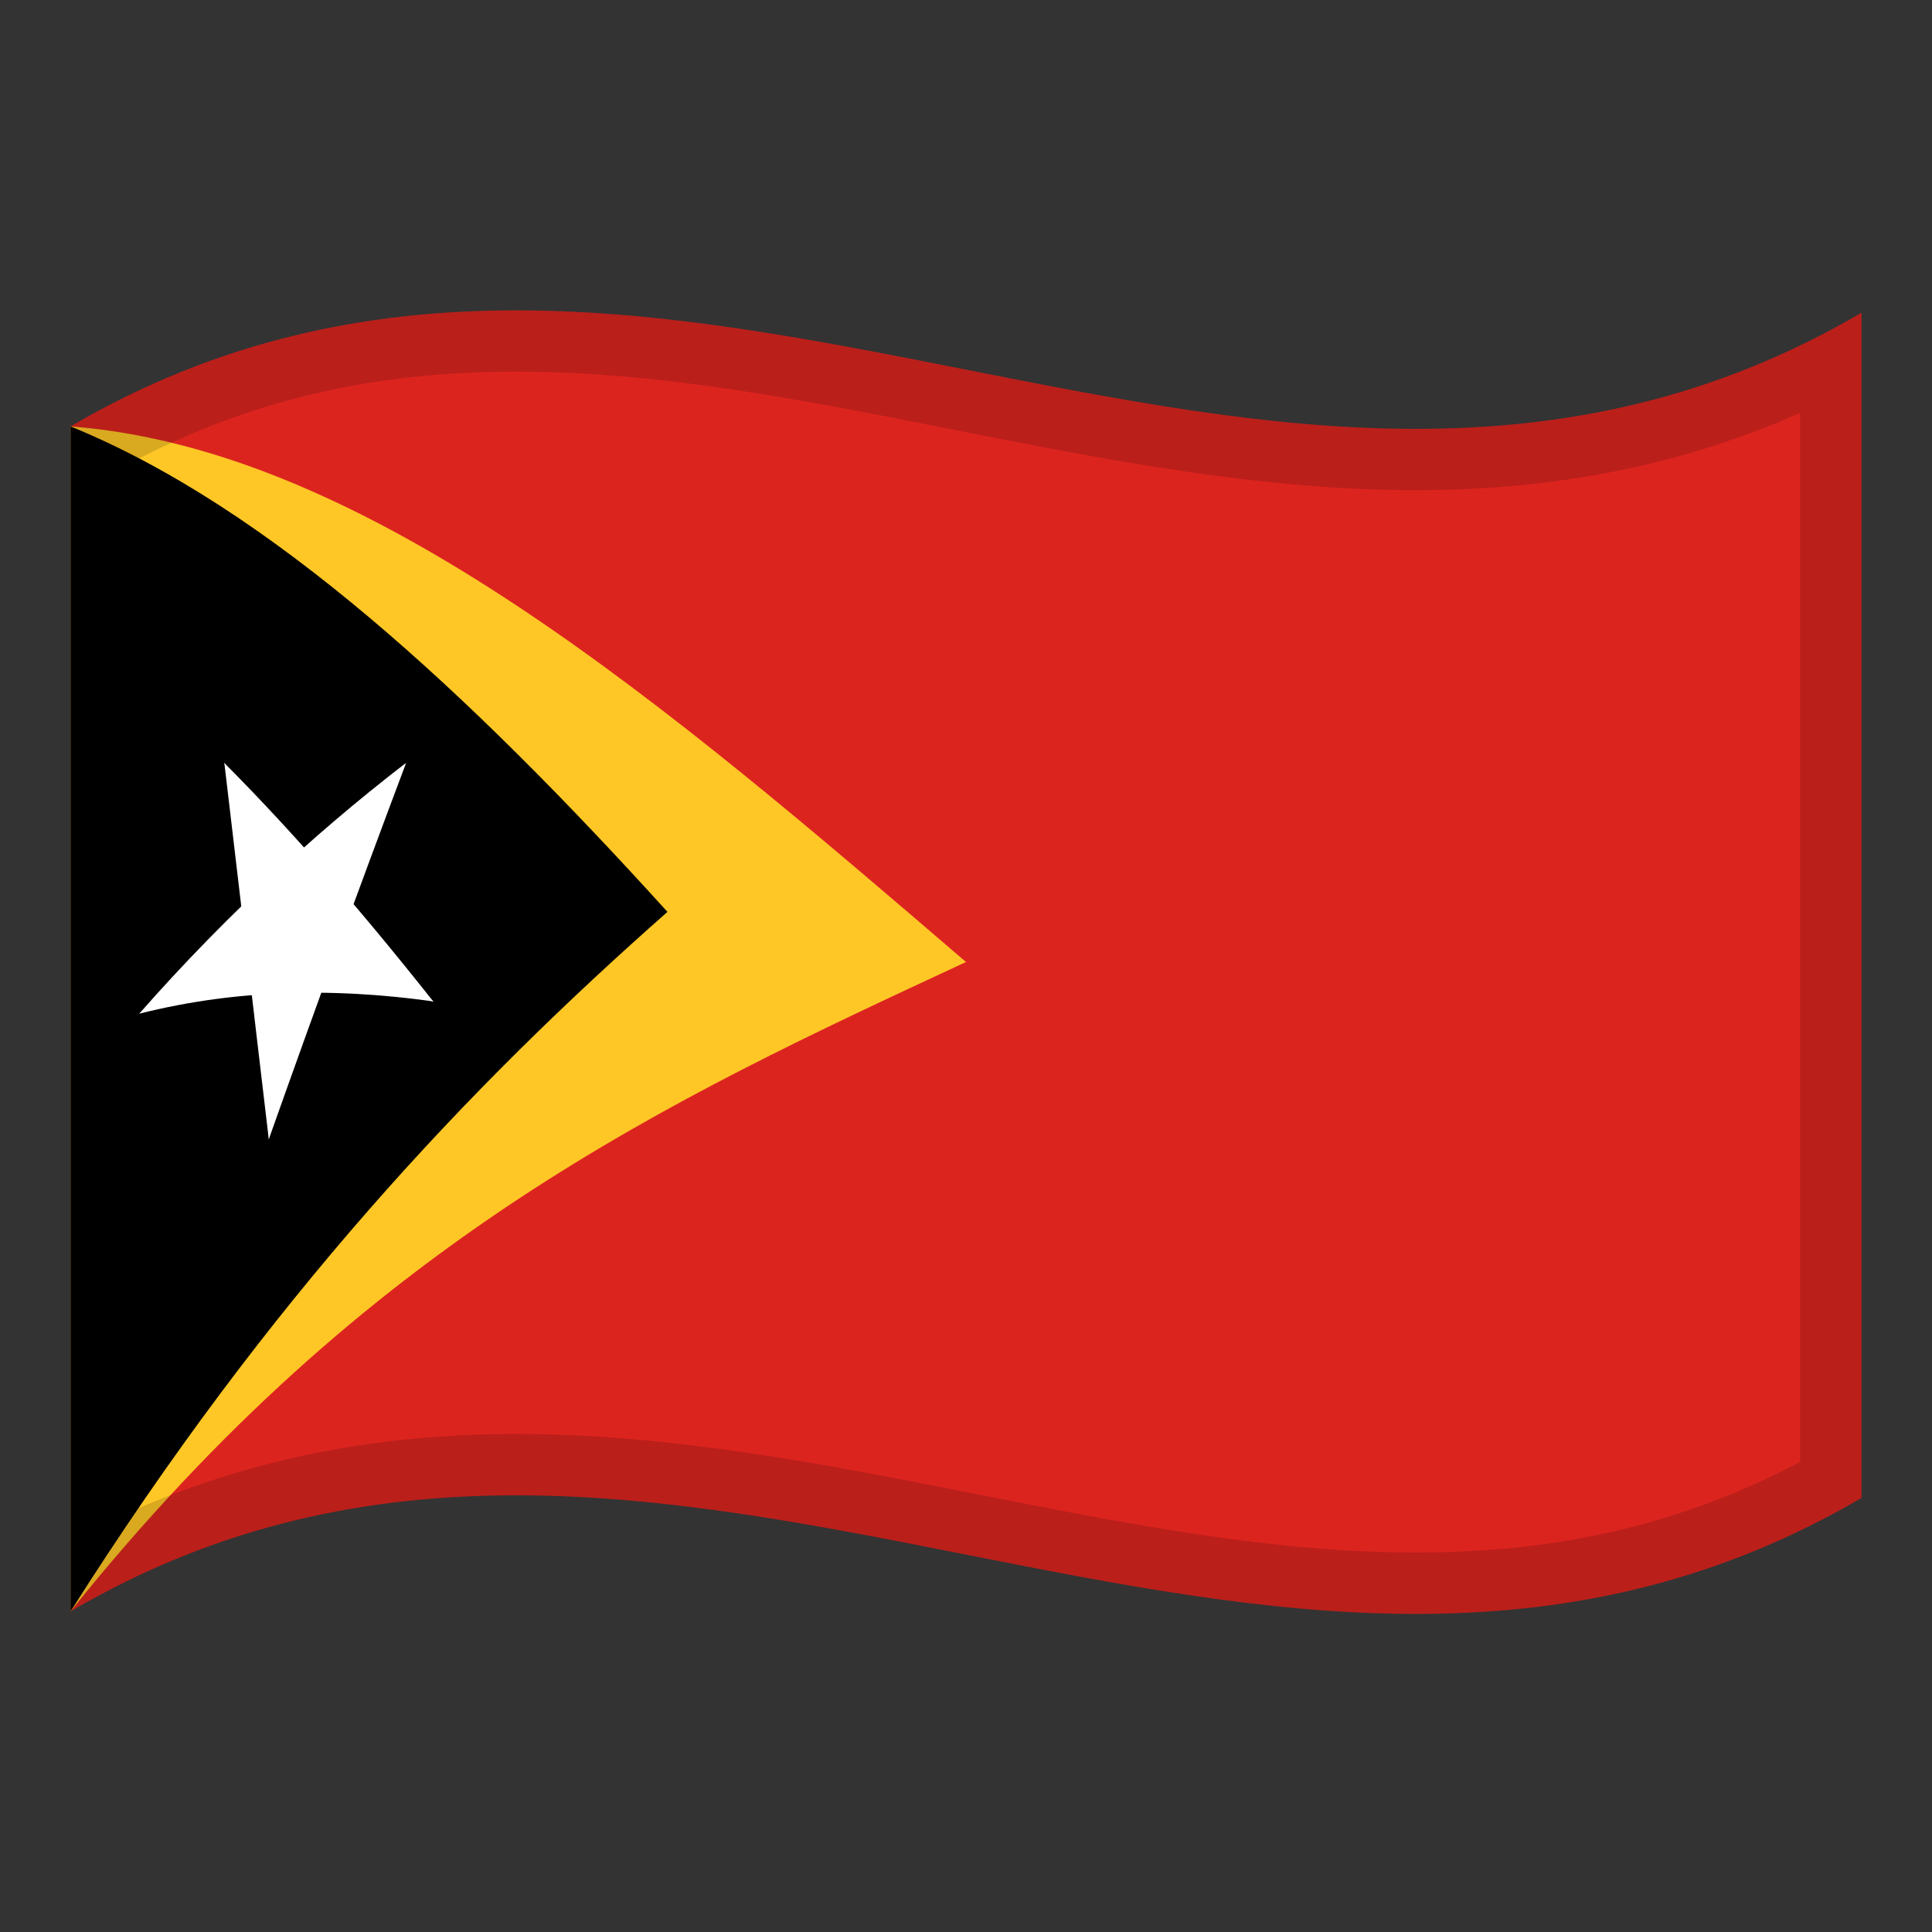 <?xml version="1.0" encoding="utf-8"?>
<!-- Generator: Adobe Illustrator 24.2.0, SVG Export Plug-In . SVG Version: 6.00 Build 0)  -->
<svg version="1.1" id="Layer_1" xmlns="http://www.w3.org/2000/svg" xmlns:xlink="http://www.w3.org/1999/xlink" x="0px" y="0px"
	 viewBox="0 0 1260 1260" style="enable-background:new 0 0 1260 1260;" xml:space="preserve">
<rect x="0" y="0" width="1260" height="1260" fill="#333333" stroke="none"/>
<style type="text/css">
	.st0{fill:#DC241F;}
	.st1{fill:#FFC726;}
	.st2{fill:#FFFFFF;}
	.st3{opacity:0.15;}
</style>
<g>
	<g>
		<path class="st0" d="M46,278.1v772.8c389.3-228,778.7,153.9,1168-74V204C824.7,432,435.3,50.2,46,278.1z"/>
		<path class="st1" d="M46,278.1v772.8c194.7-242.8,389.3-333.1,584-423.5C435.3,460.2,240.7,293,46,278.1z"/>
		<path d="M46,278.1v772.8c129.8-204.8,259.6-341.8,389.3-456.2C305.5,451.5,175.8,331,46,278.1z"/>
		<path class="st2" d="M161.5,626.3c16.1-8.1,32.1-15.4,48.1-21.9c-21.1-37-42.2-72.6-63.3-106.9
			C151.4,540.4,156.4,583.3,161.5,626.3z"/>
		<path class="st2" d="M183.3,628c11.5-18.1,23.1-35.7,34.7-53c-23.9-27.5-47.8-53.4-71.7-77.4C158.7,540.6,170.9,584,183.3,628z"/>
		<path class="st2" d="M195.1,627.6c23.2-44.8,46.5-88.2,69.6-130c-31.9,24.6-62.4,50.6-91.4,78
			C180.6,592.9,187.9,610.2,195.1,627.6z"/>
		<path class="st2" d="M217.7,624.8c15.7-43,31.4-85.4,47.1-127.1c-30.1,33.4-60.2,69.1-90.3,107.5
			C189,611.1,203.4,617.6,217.7,624.8z"/>
		<path class="st2" d="M191.7,647.7c2.7-21.8,5.4-43.7,7.9-65.4c-38.5,23.5-75,49.9-108.8,78.8C123.9,652.8,157.6,648.3,191.7,647.7
			z"/>
		<path class="st2" d="M90.9,661c35.7-17.7,73.7-31.6,113.2-41.3c-7.2-17.6-14.5-35.1-21.7-52.4C150.1,597.2,119.6,628.3,90.9,661z"
			/>
		<path class="st2" d="M176.3,620.5c35.4,7.3,71,18.6,106.4,32.8c-23.9-30.2-47.8-59.1-71.7-86.3
			C199.5,584.3,187.8,602.2,176.3,620.5z"/>
		<path class="st2" d="M181.8,647.9c33.6-1.5,67.3,0.5,100.8,5.2c-30.9-26.1-61.9-50-92.8-70.9C187.2,604.2,184.5,626,181.8,647.9z"
			/>
		<path class="st2" d="M175.3,743c15.7-44.3,31.4-88,47.1-130.8c-14.4-7.2-28.8-13.9-43.2-19.9C177.8,642.4,176.5,692.7,175.3,743z"
			/>
		<path class="st2" d="M175.3,743c10.9-50.8,21.9-101.2,32.9-151.3c-16.1,6.6-32,14-48.1,22C165.1,656.7,170.2,699.8,175.3,743z"/>
	</g>
	<g>
		<g>
			<path class="st3" d="M46,278.1v772.8c389.3-228,778.7,153.9,1168-74V204C824.7,432,435.3,50.2,46,278.1z M1174,953.4
				c-36.9,19.5-74.6,33.9-114.7,43.7c-42.5,10.4-86.9,15.4-135.8,15.4c-93.9,0-187-18.4-285.7-37.9
				c-98.1-19.4-199.5-39.4-301.2-39.4c-91.4,0-174,16.5-250.6,50.3v-684c36.9-19.5,74.6-33.9,114.8-43.7
				c42.5-10.4,86.9-15.4,135.8-15.4c93.9,0,187,18.4,285.6,37.9c98,19.4,199.4,39.4,301.1,39.4c91.5,0,174.1-16.5,250.7-50.4V953.4z
				"/>
		</g>
	</g>
</g>
</svg>
